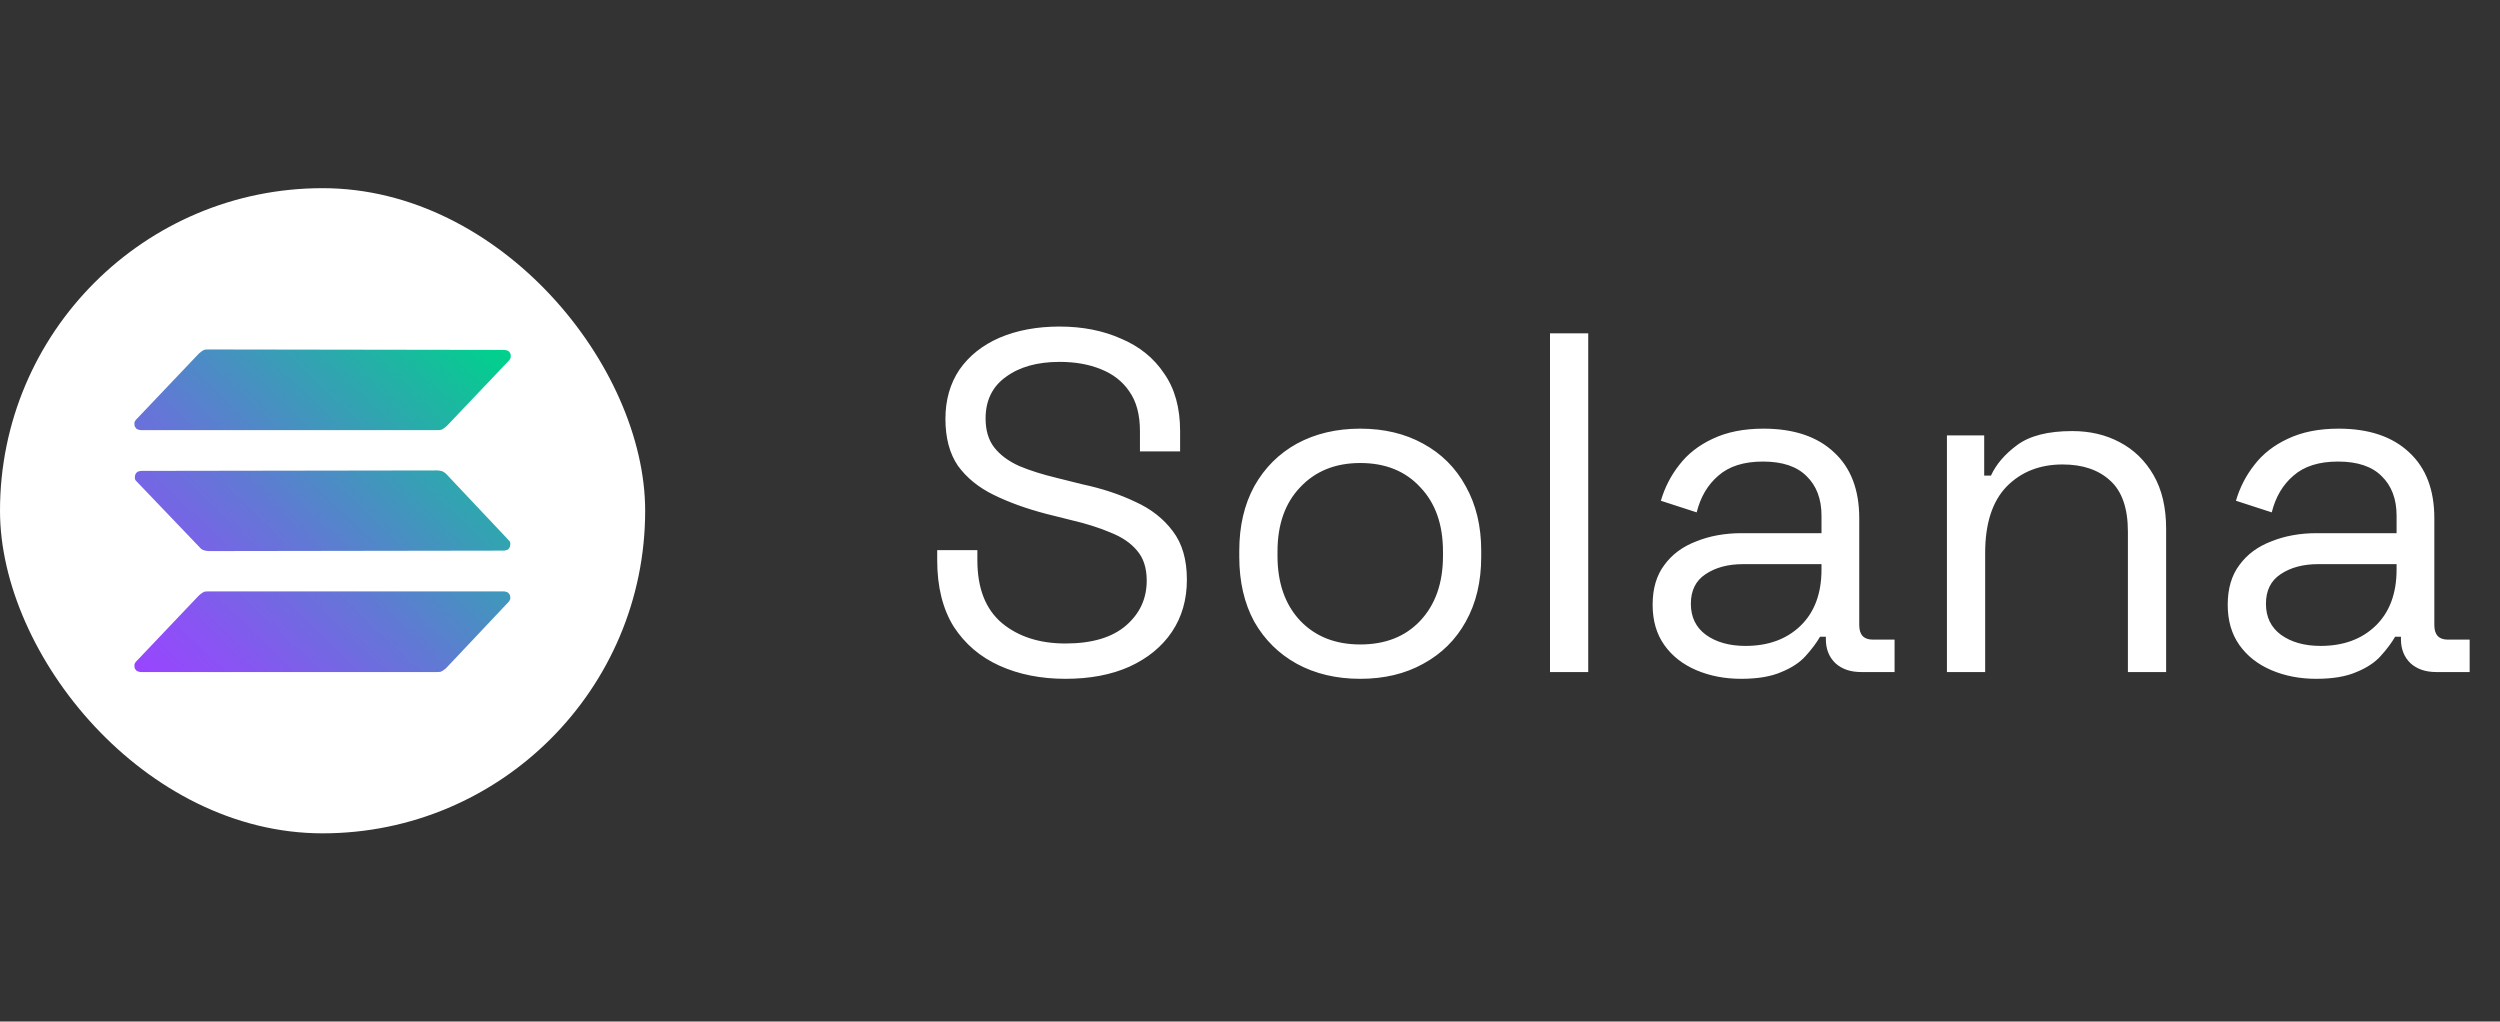 <svg width="93" height="38" viewBox="0 0 93 38" fill="none" xmlns="http://www.w3.org/2000/svg">
<rect x="0" y="0" width="93" height="38" fill="#333333" stroke="none"/>
<rect y="7" width="24" height="24" rx="12" fill="white"/>
<path d="M7.402 22.148C7.454 22.099 7.506 22.066 7.558 22.033C7.61 22 7.679 22 7.748 22H18.741C18.793 22 18.827 22.017 18.879 22.033C18.914 22.049 18.948 22.099 18.965 22.132C18.983 22.165 18.983 22.214 18.983 22.264C18.983 22.313 18.948 22.346 18.931 22.379L16.598 24.852C16.546 24.901 16.494 24.934 16.442 24.967C16.39 25 16.321 25 16.252 25H5.242C5.19 25 5.156 24.983 5.104 24.967C5.069 24.951 5.035 24.901 5.017 24.868C5 24.835 5 24.786 5 24.736C5 24.687 5.035 24.654 5.052 24.621L7.402 22.148ZM18.931 20.104C18.965 20.137 18.983 20.17 18.983 20.22C18.983 20.269 18.983 20.302 18.965 20.352C18.948 20.385 18.914 20.434 18.879 20.451C18.844 20.467 18.793 20.483 18.741 20.483L7.765 20.5C7.696 20.5 7.627 20.483 7.575 20.467C7.523 20.451 7.454 20.401 7.42 20.352L5.069 17.896C5.035 17.863 5.017 17.83 5.017 17.78C5.017 17.731 5.017 17.698 5.035 17.648C5.052 17.615 5.086 17.566 5.121 17.549C5.156 17.533 5.207 17.517 5.259 17.517L16.269 17.5C16.338 17.5 16.407 17.517 16.459 17.533C16.511 17.566 16.58 17.599 16.615 17.648L18.931 20.104ZM7.402 13.148C7.454 13.099 7.506 13.066 7.558 13.033C7.61 13 7.679 13 7.748 13L18.758 13.017C18.81 13.017 18.844 13.033 18.896 13.049C18.931 13.066 18.965 13.115 18.983 13.148C19 13.181 19 13.231 19 13.28C19 13.33 18.965 13.363 18.948 13.396L16.615 15.852C16.563 15.901 16.511 15.934 16.459 15.967C16.407 16 16.338 16 16.269 16H5.242C5.19 16 5.156 15.983 5.104 15.967C5.069 15.951 5.035 15.901 5.017 15.868C5 15.835 5 15.786 5 15.736C5 15.687 5.035 15.654 5.052 15.621L7.402 13.148Z" fill="url(#paint0_linear_363_6187)"/>
<path d="M39.634 25.252C38.722 25.252 37.906 25.09 37.186 24.766C36.466 24.442 35.896 23.956 35.476 23.308C35.068 22.648 34.864 21.826 34.864 20.842V20.464H36.358V20.842C36.358 21.886 36.664 22.666 37.276 23.182C37.888 23.686 38.674 23.938 39.634 23.938C40.618 23.938 41.368 23.716 41.884 23.272C42.4 22.828 42.658 22.27 42.658 21.598C42.658 21.13 42.538 20.758 42.298 20.482C42.07 20.206 41.746 19.984 41.326 19.816C40.906 19.636 40.414 19.48 39.85 19.348L38.914 19.114C38.182 18.922 37.534 18.688 36.97 18.412C36.406 18.136 35.962 17.776 35.638 17.332C35.326 16.876 35.17 16.294 35.17 15.586C35.17 14.878 35.344 14.266 35.692 13.75C36.052 13.234 36.55 12.838 37.186 12.562C37.834 12.286 38.578 12.148 39.418 12.148C40.27 12.148 41.032 12.298 41.704 12.598C42.388 12.886 42.922 13.318 43.306 13.894C43.702 14.458 43.9 15.172 43.9 16.036V16.792H42.406V16.036C42.406 15.424 42.274 14.932 42.01 14.56C41.758 14.188 41.404 13.912 40.948 13.732C40.504 13.552 39.994 13.462 39.418 13.462C38.59 13.462 37.924 13.648 37.42 14.02C36.916 14.38 36.664 14.896 36.664 15.568C36.664 16.012 36.772 16.372 36.988 16.648C37.204 16.924 37.51 17.152 37.906 17.332C38.302 17.5 38.776 17.65 39.328 17.782L40.264 18.016C40.996 18.172 41.65 18.388 42.226 18.664C42.814 18.928 43.282 19.294 43.63 19.762C43.978 20.218 44.152 20.818 44.152 21.562C44.152 22.306 43.966 22.954 43.594 23.506C43.222 24.058 42.694 24.49 42.01 24.802C41.338 25.102 40.546 25.252 39.634 25.252ZM50.601 25.252C49.713 25.252 48.927 25.066 48.243 24.694C47.571 24.322 47.043 23.8 46.659 23.128C46.287 22.444 46.101 21.64 46.101 20.716V20.482C46.101 19.57 46.287 18.772 46.659 18.088C47.043 17.404 47.571 16.876 48.243 16.504C48.927 16.132 49.713 15.946 50.601 15.946C51.489 15.946 52.269 16.132 52.941 16.504C53.625 16.876 54.153 17.404 54.525 18.088C54.909 18.772 55.101 19.57 55.101 20.482V20.716C55.101 21.64 54.909 22.444 54.525 23.128C54.153 23.8 53.625 24.322 52.941 24.694C52.269 25.066 51.489 25.252 50.601 25.252ZM50.601 23.974C51.537 23.974 52.281 23.68 52.833 23.092C53.397 22.492 53.679 21.688 53.679 20.68V20.518C53.679 19.51 53.397 18.712 52.833 18.124C52.281 17.524 51.537 17.224 50.601 17.224C49.677 17.224 48.933 17.524 48.369 18.124C47.805 18.712 47.523 19.51 47.523 20.518V20.68C47.523 21.688 47.805 22.492 48.369 23.092C48.933 23.68 49.677 23.974 50.601 23.974ZM57.66 25V12.4H59.082V25H57.66ZM64.772 25.252C64.16 25.252 63.602 25.144 63.098 24.928C62.594 24.712 62.198 24.4 61.91 23.992C61.622 23.584 61.478 23.086 61.478 22.498C61.478 21.898 61.622 21.406 61.91 21.022C62.198 20.626 62.594 20.332 63.098 20.14C63.602 19.936 64.166 19.834 64.79 19.834H67.76V19.186C67.76 18.562 67.574 18.07 67.202 17.71C66.842 17.35 66.302 17.17 65.582 17.17C64.874 17.17 64.322 17.344 63.926 17.692C63.53 18.028 63.26 18.484 63.116 19.06L61.784 18.628C61.928 18.136 62.156 17.692 62.468 17.296C62.78 16.888 63.194 16.564 63.71 16.324C64.238 16.072 64.868 15.946 65.6 15.946C66.728 15.946 67.604 16.24 68.228 16.828C68.852 17.404 69.164 18.22 69.164 19.276V23.254C69.164 23.614 69.332 23.794 69.668 23.794H70.478V25H69.236C68.84 25 68.522 24.892 68.282 24.676C68.042 24.448 67.922 24.148 67.922 23.776V23.686H67.706C67.574 23.914 67.394 24.154 67.166 24.406C66.95 24.646 66.65 24.844 66.266 25C65.882 25.168 65.384 25.252 64.772 25.252ZM64.934 24.028C65.774 24.028 66.452 23.782 66.968 23.29C67.496 22.786 67.76 22.084 67.76 21.184V20.986H64.844C64.28 20.986 63.812 21.112 63.44 21.364C63.08 21.604 62.9 21.97 62.9 22.462C62.9 22.954 63.086 23.338 63.458 23.614C63.842 23.89 64.334 24.028 64.934 24.028ZM72.426 25V16.198H73.812V17.692H74.064C74.256 17.272 74.58 16.894 75.036 16.558C75.504 16.21 76.188 16.036 77.088 16.036C77.748 16.036 78.336 16.174 78.852 16.45C79.38 16.726 79.8 17.134 80.112 17.674C80.424 18.214 80.58 18.88 80.58 19.672V25H79.158V19.78C79.158 18.904 78.936 18.268 78.492 17.872C78.06 17.476 77.472 17.278 76.728 17.278C75.876 17.278 75.18 17.554 74.64 18.106C74.112 18.658 73.848 19.48 73.848 20.572V25H72.426ZM86.165 25.252C85.553 25.252 84.995 25.144 84.491 24.928C83.987 24.712 83.591 24.4 83.303 23.992C83.015 23.584 82.871 23.086 82.871 22.498C82.871 21.898 83.015 21.406 83.303 21.022C83.591 20.626 83.987 20.332 84.491 20.14C84.995 19.936 85.559 19.834 86.183 19.834H89.153V19.186C89.153 18.562 88.967 18.07 88.595 17.71C88.235 17.35 87.695 17.17 86.975 17.17C86.267 17.17 85.715 17.344 85.319 17.692C84.923 18.028 84.653 18.484 84.509 19.06L83.177 18.628C83.321 18.136 83.549 17.692 83.861 17.296C84.173 16.888 84.587 16.564 85.103 16.324C85.631 16.072 86.261 15.946 86.993 15.946C88.121 15.946 88.997 16.24 89.621 16.828C90.245 17.404 90.557 18.22 90.557 19.276V23.254C90.557 23.614 90.725 23.794 91.061 23.794H91.871V25H90.629C90.233 25 89.915 24.892 89.675 24.676C89.435 24.448 89.315 24.148 89.315 23.776V23.686H89.099C88.967 23.914 88.787 24.154 88.559 24.406C88.343 24.646 88.043 24.844 87.659 25C87.275 25.168 86.777 25.252 86.165 25.252ZM86.327 24.028C87.167 24.028 87.845 23.782 88.361 23.29C88.889 22.786 89.153 22.084 89.153 21.184V20.986H86.237C85.673 20.986 85.205 21.112 84.833 21.364C84.473 21.604 84.293 21.97 84.293 22.462C84.293 22.954 84.479 23.338 84.851 23.614C85.235 23.89 85.727 24.028 86.327 24.028Z" fill="white"/>
<defs>
<linearGradient id="paint0_linear_363_6187" x1="5.423" y1="25.274" x2="17.952" y2="12.136" gradientUnits="userSpaceOnUse">
<stop stop-color="#9945FF"/>
<stop offset="0.14" stop-color="#8A53F4"/>
<stop offset="0.42" stop-color="#6377D6"/>
<stop offset="0.79" stop-color="#24B0A7"/>
<stop offset="0.99" stop-color="#00D18C"/>
<stop offset="1" stop-color="#00D18C"/>
</linearGradient>
</defs>
</svg>
